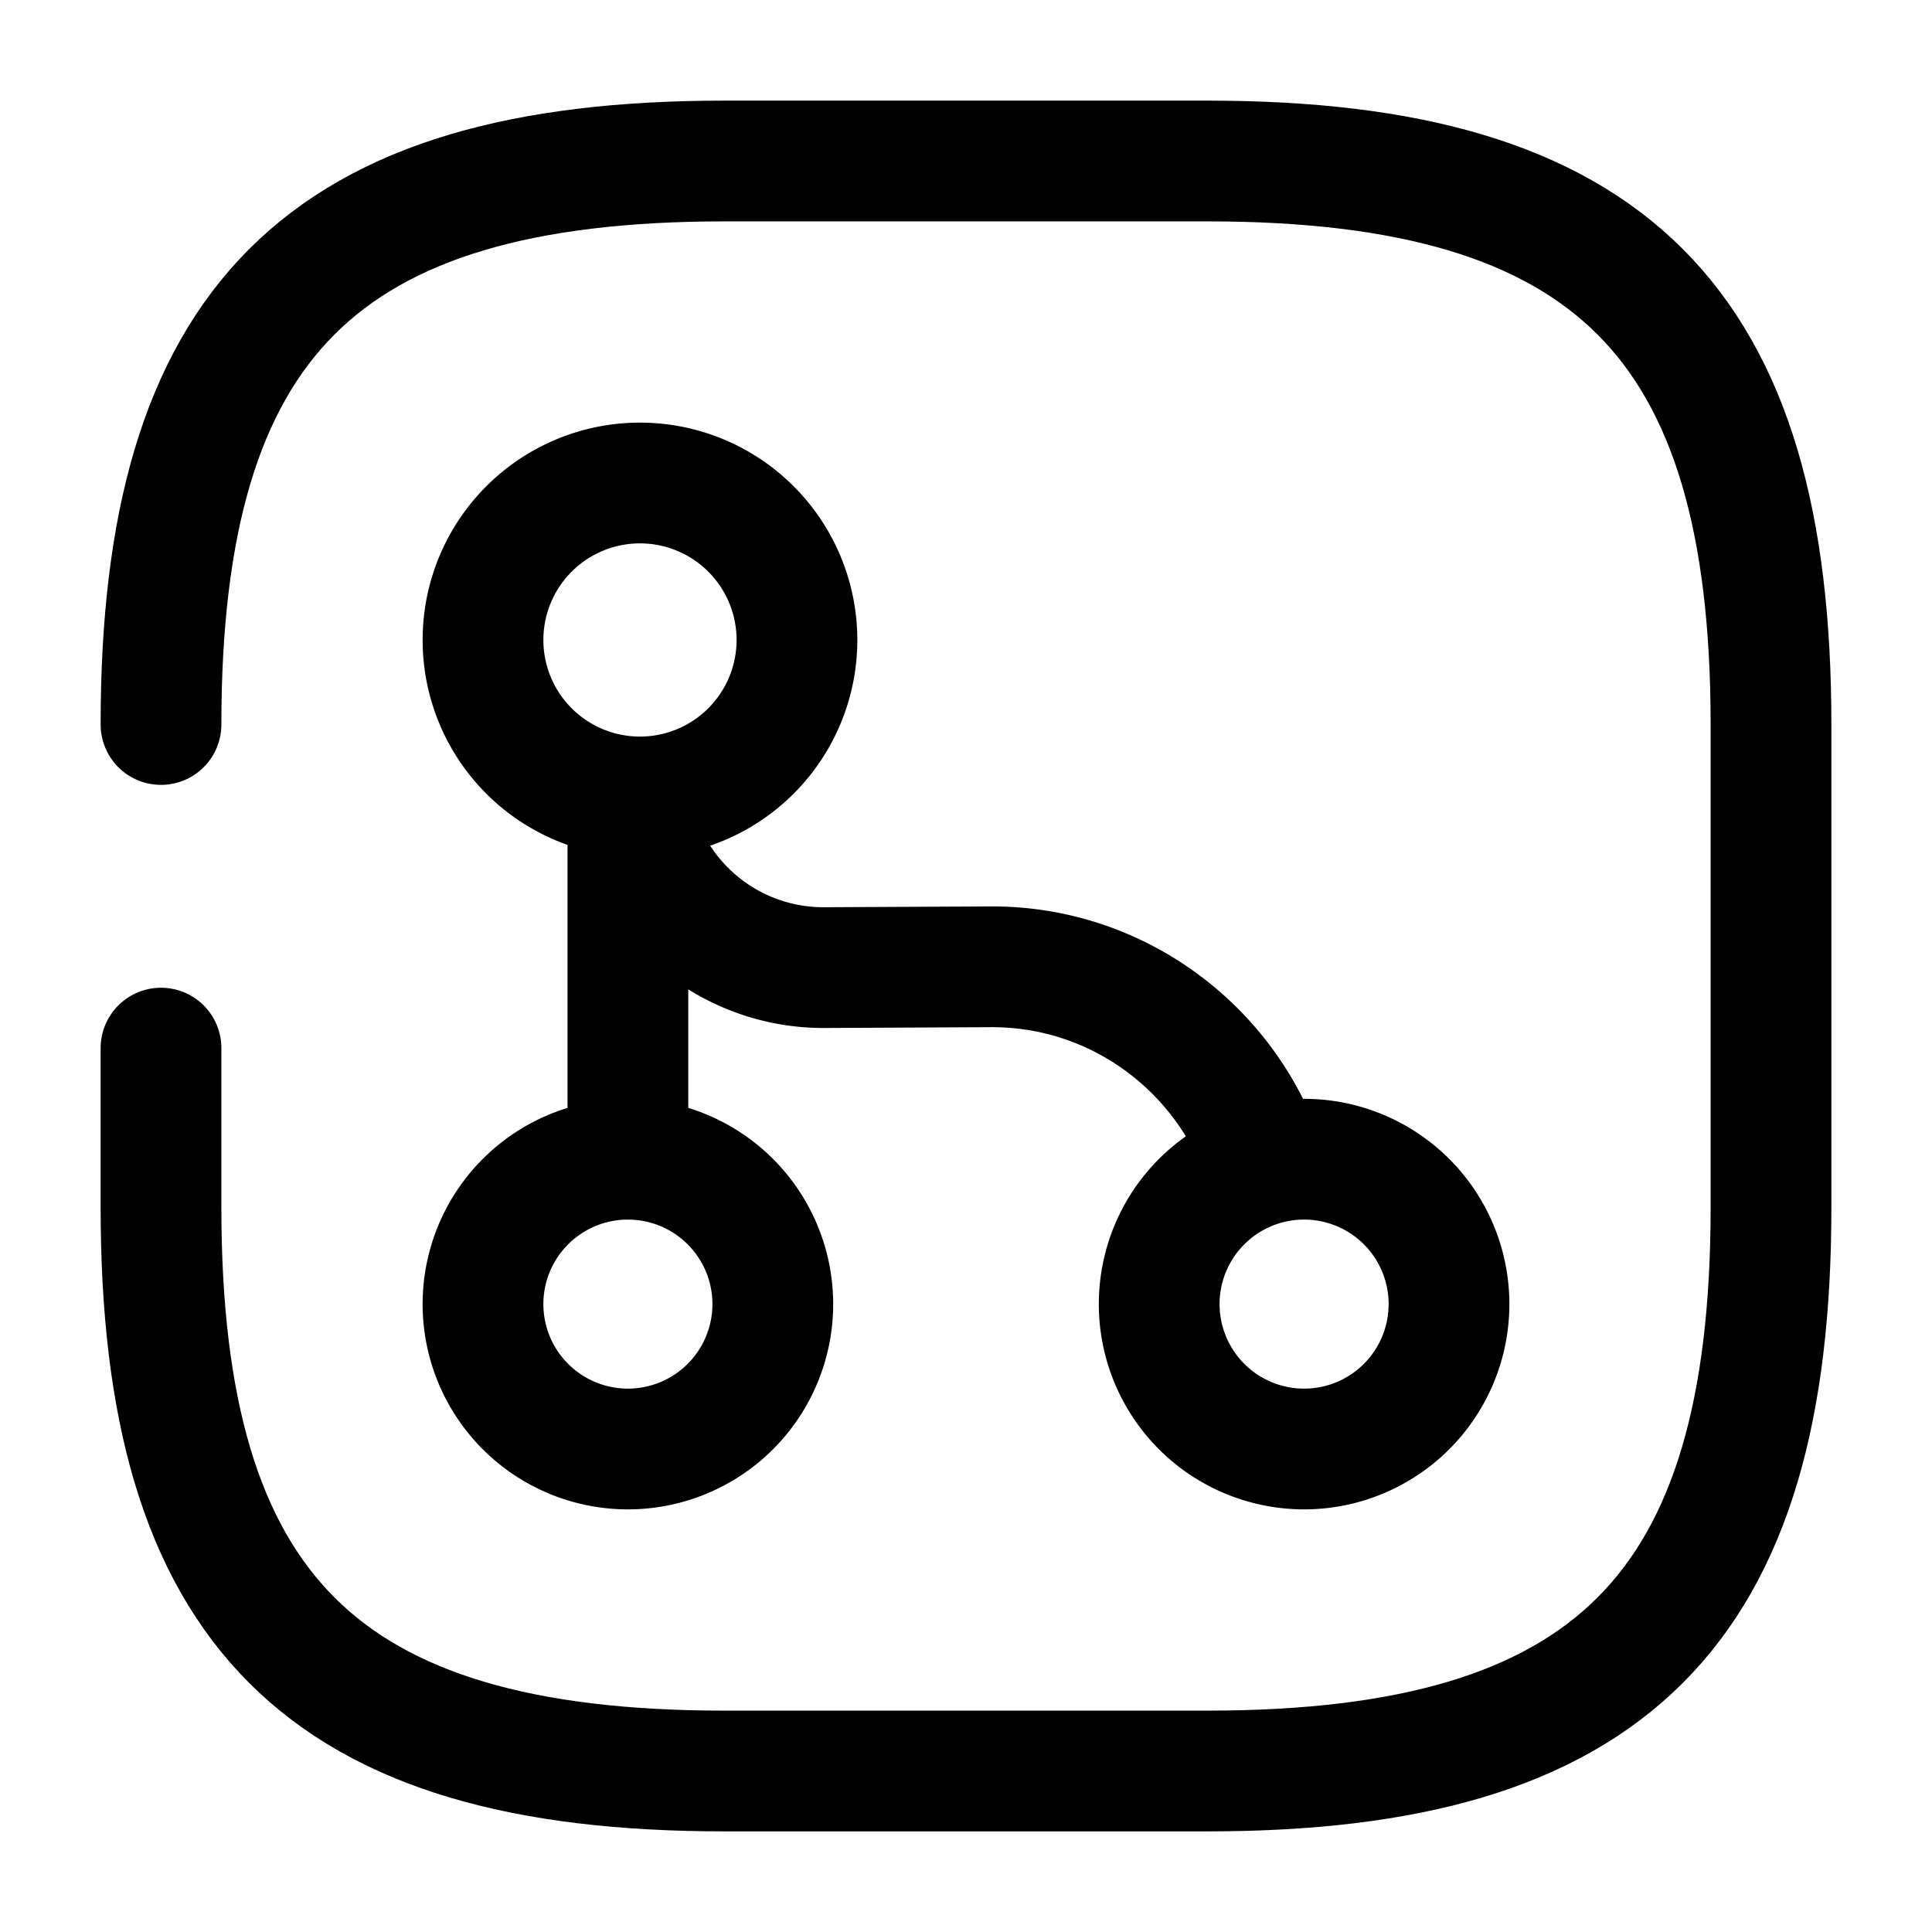 <svg xmlns="http://www.w3.org/2000/svg" fill="none" viewBox="0 0 24 24" stroke="currentColor" aria-hidden="true">
  <path stroke-linecap="round" stroke-linejoin="round" stroke-width="1.5" d="M2 13.02V15c0 5 2 7 7 7h6c5 0 7-2 7-7V9c0-5-2-7-7-7H9C4 2 2 4 2 9M7.8 10.2v4.2"/>
  <path stroke-linecap="round" stroke-linejoin="round" stroke-width="1.5" d="M7.95 9.9a1.95 1.95 0 100-3.9 1.95 1.95 0 000 3.9zM7.8 18a1.8 1.8 0 100-3.6 1.8 1.8 0 000 3.6zM16.2 18a1.8 1.8 0 100-3.6 1.8 1.8 0 000 3.6z"/>
  <path stroke-linecap="round" stroke-linejoin="round" stroke-width="1.5" d="M7.88 10.2a2.425 2.425 0 002.36 1.82l2.06-.01c1.57-.01 2.91 1 3.4 2.41"/>
</svg>
